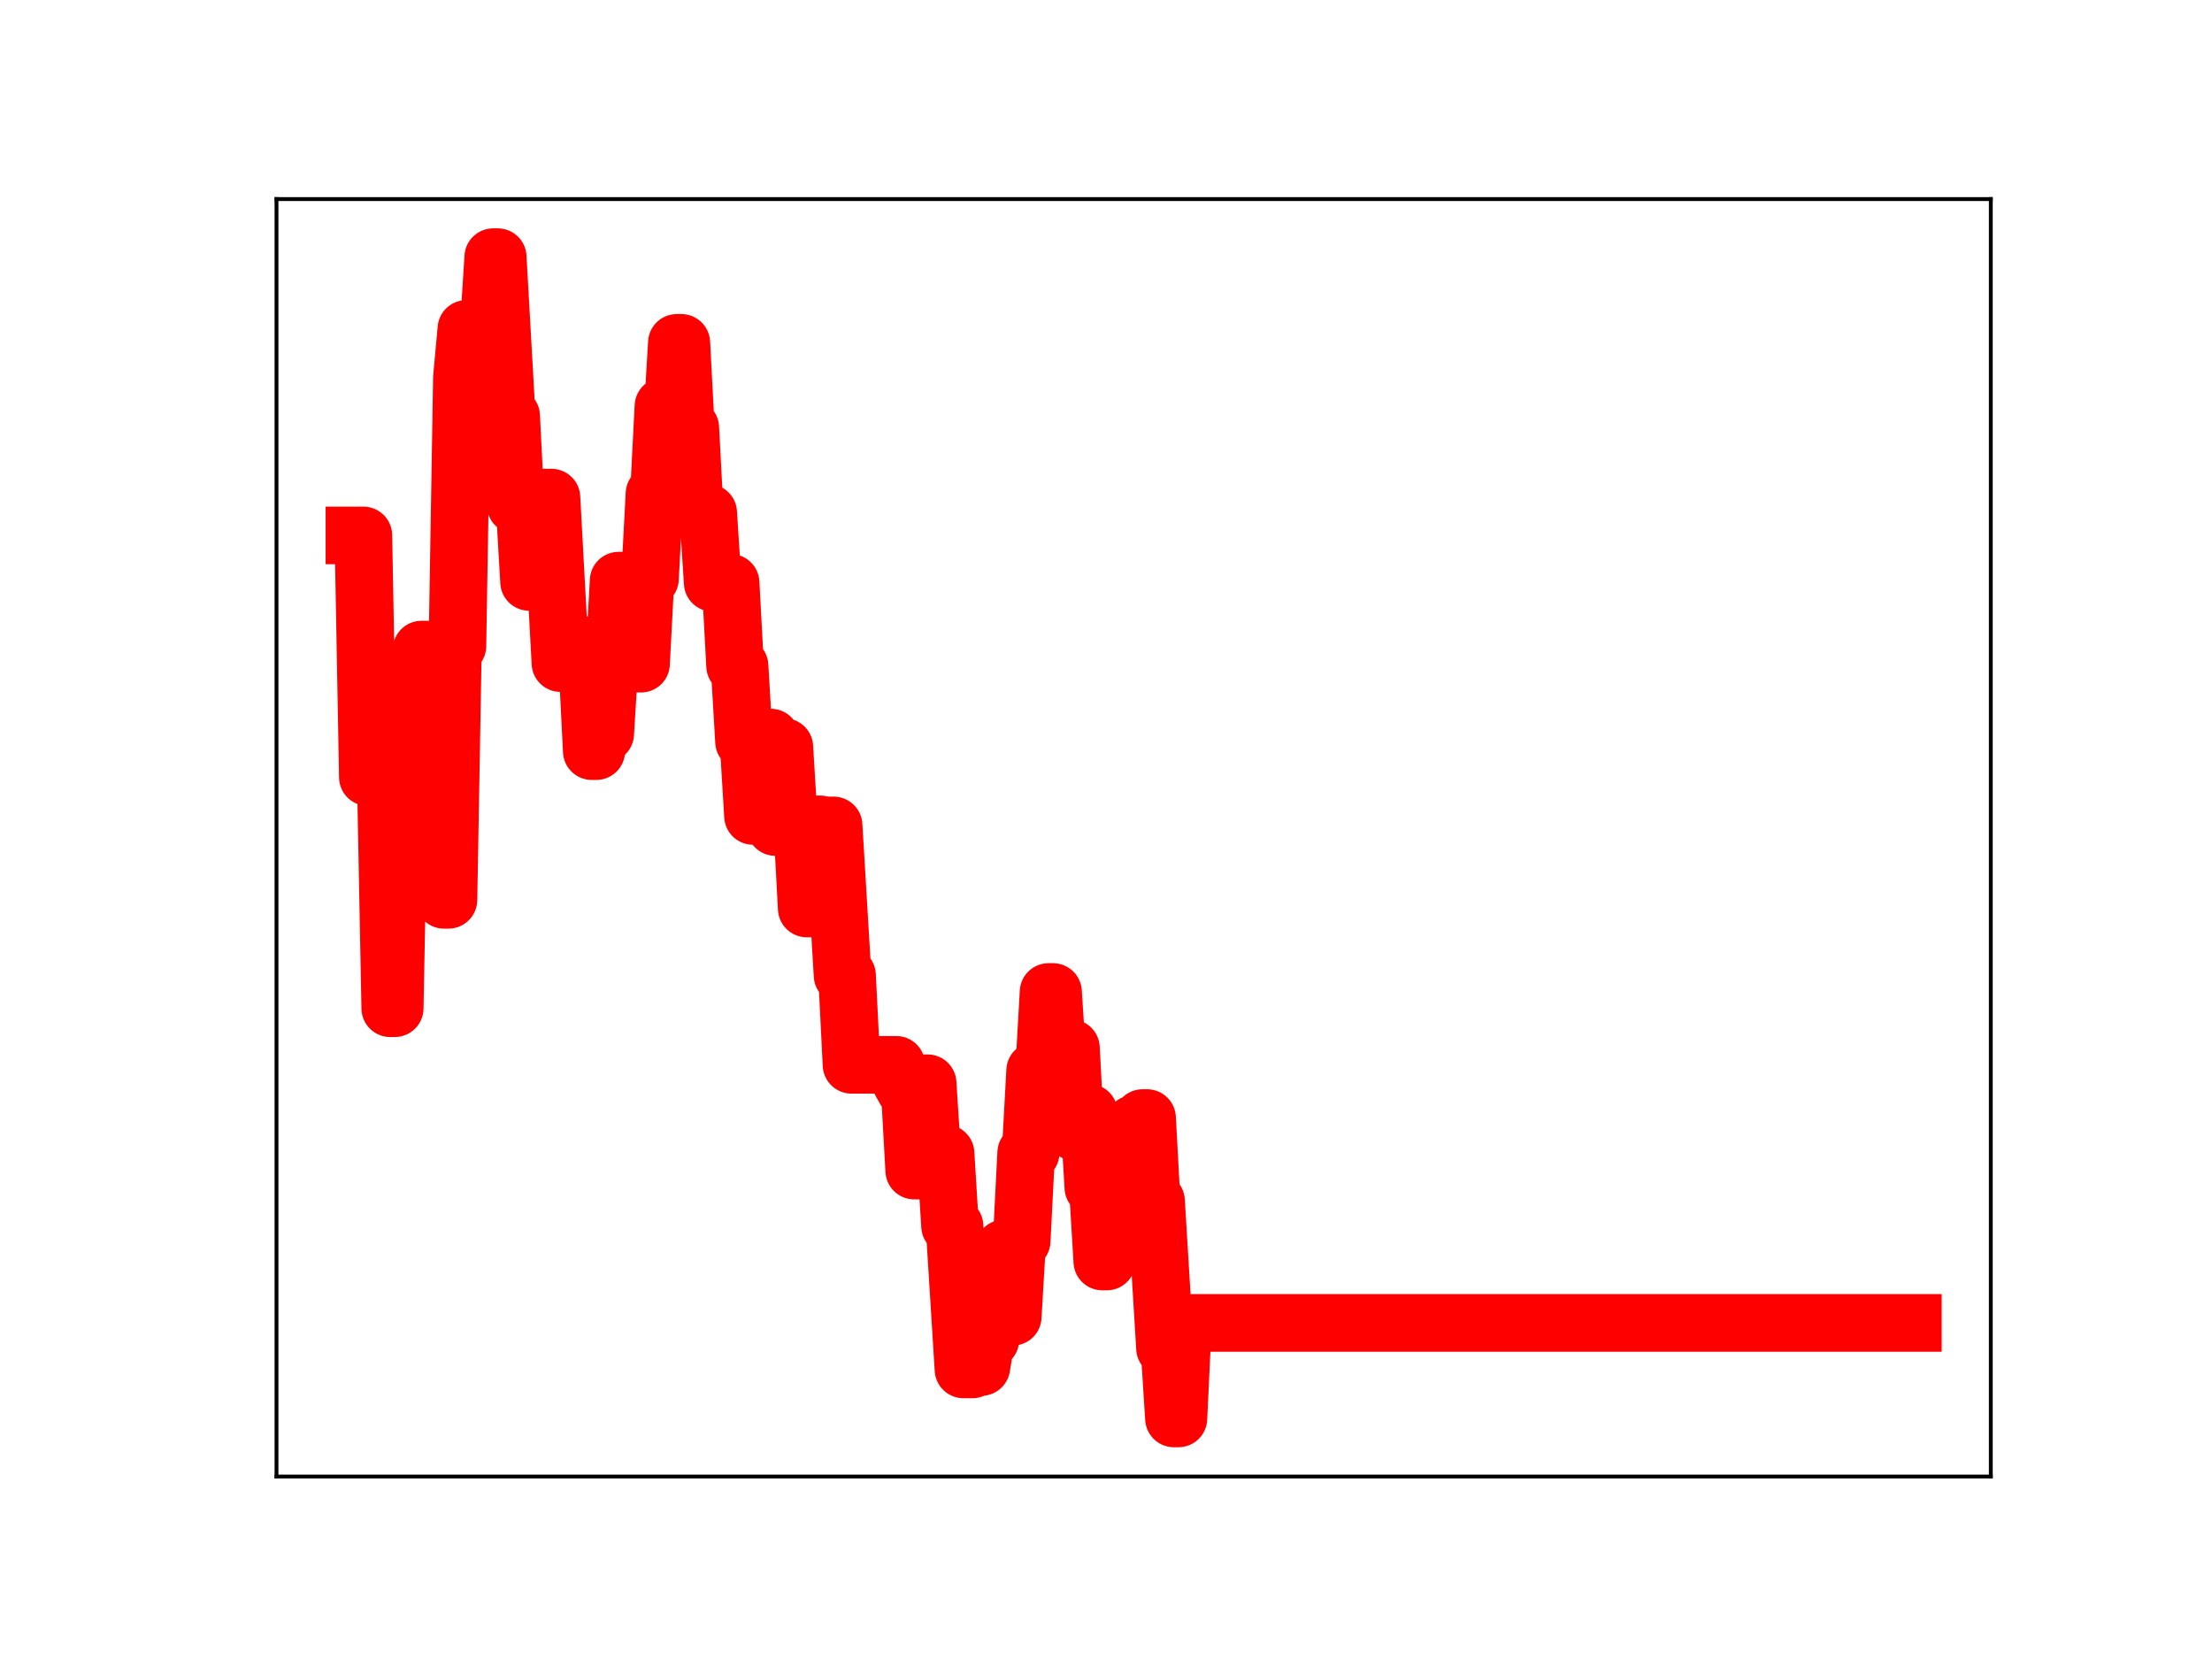 <?xml version="1.0" encoding="utf-8" standalone="no"?>
<!DOCTYPE svg PUBLIC "-//W3C//DTD SVG 1.1//EN"
  "http://www.w3.org/Graphics/SVG/1.1/DTD/svg11.dtd">
<!-- Created with matplotlib (https://matplotlib.org/) -->
<svg height="345.6pt" version="1.1" viewBox="0 0 460.8 345.6" width="460.8pt" xmlns="http://www.w3.org/2000/svg" xmlns:xlink="http://www.w3.org/1999/xlink">
 <defs>
  <style type="text/css">
*{stroke-linecap:butt;stroke-linejoin:round;}
  </style>
 </defs>
 <g id="figure_1">
  <g id="patch_1">
   <path d="M 0 345.6 
L 460.8 345.6 
L 460.8 0 
L 0 0 
z
" style="fill:#ffffff;"/>
  </g>
  <g id="axes_1">
   <g id="patch_2">
    <path d="M 57.6 307.584 
L 414.72 307.584 
L 414.72 41.472 
L 57.6 41.472 
z
" style="fill:#ffffff;"/>
   </g>
   <g id="line2d_1">
    <path clip-path="url(#p11a2fe904a)" d="M 73.833 111.538 
L 75.699 111.538 
L 76.631 161.894 
L 80.363 161.894 
L 81.296 210.036 
L 82.229 210.036 
L 83.162 160.48 
L 85.028 160.48 
L 85.961 148.184 
L 86.894 148.184 
L 87.826 135.314 
L 88.759 135.314 
L 89.692 179.997 
L 91.558 179.997 
L 92.491 187.452 
L 93.424 187.452 
L 94.357 134.565 
L 95.29 134.565 
L 96.223 78.65 
L 97.156 68.513 
L 98.089 68.513 
L 99.021 84.879 
L 99.954 84.879 
L 100.887 68.176 
L 101.82 68.176 
L 102.753 53.568 
L 103.686 53.568 
L 105.552 86.676 
L 106.485 86.676 
L 107.418 105.225 
L 109.284 105.225 
L 110.216 121.222 
L 111.149 121.222 
L 112.082 103.657 
L 114.881 103.657 
L 116.747 138.135 
L 117.68 138.135 
L 118.613 134.12 
L 120.478 134.12 
L 121.411 137.851 
L 122.344 137.851 
L 123.277 156.476 
L 124.21 156.476 
L 125.143 152.857 
L 126.076 152.857 
L 127.009 137.64 
L 127.942 137.64 
L 128.875 120.957 
L 129.808 120.957 
L 130.741 137.62 
L 131.673 137.62 
L 132.606 138.255 
L 133.539 138.255 
L 134.472 120.549 
L 135.405 120.549 
L 136.338 102.871 
L 137.271 102.871 
L 138.204 84.633 
L 139.137 84.633 
L 140.07 87.072 
L 141.003 71.422 
L 141.936 71.422 
L 142.868 89.116 
L 143.801 89.116 
L 144.734 106.823 
L 147.533 106.823 
L 148.466 121.407 
L 152.198 121.407 
L 153.131 138.706 
L 154.063 138.706 
L 154.996 154.5 
L 155.929 154.5 
L 156.862 169.977 
L 157.795 169.977 
L 158.728 153.653 
L 160.594 153.653 
L 161.527 172.289 
L 162.46 155.627 
L 163.393 155.627 
L 164.326 170.956 
L 165.258 170.956 
L 166.191 172.05 
L 167.124 172.05 
L 168.057 189.252 
L 168.99 189.252 
L 169.923 171.728 
L 170.856 171.728 
L 171.789 171.951 
L 173.655 171.951 
L 175.521 203.176 
L 176.453 203.176 
L 177.386 221.821 
L 186.715 221.821 
L 187.648 225.383 
L 188.581 227.047 
L 189.514 227.047 
L 190.447 243.851 
L 191.38 243.851 
L 192.313 225.662 
L 193.246 225.662 
L 194.179 240.264 
L 196.978 240.264 
L 197.91 255.397 
L 198.843 255.397 
L 200.709 285.278 
L 202.575 285.278 
L 203.508 284.771 
L 204.441 284.771 
L 205.374 279.115 
L 206.307 279.115 
L 207.24 262.426 
L 208.173 262.426 
L 209.105 260.092 
L 210.038 260.092 
L 210.971 274.307 
L 211.904 258.507 
L 212.837 258.507 
L 213.77 240.167 
L 214.703 240.167 
L 215.636 223.052 
L 217.502 223.052 
L 218.435 206.651 
L 219.368 206.651 
L 220.3 221.084 
L 221.233 221.084 
L 222.166 218.335 
L 223.099 218.335 
L 224.032 235.891 
L 225.898 235.891 
L 226.831 231.786 
L 227.764 247.358 
L 228.697 247.358 
L 229.63 262.798 
L 230.563 262.798 
L 231.495 244.653 
L 232.428 244.653 
L 233.361 249.465 
L 235.227 249.465 
L 236.16 234.141 
L 237.093 234.141 
L 238.026 232.911 
L 238.959 232.911 
L 239.892 250.184 
L 240.825 250.184 
L 242.69 280.85 
L 243.623 280.85 
L 244.556 295.488 
L 245.489 295.488 
L 246.422 275.59 
L 398.487 275.59 
L 398.487 275.59 
" style="fill:none;stroke:#ff0000;stroke-linecap:square;stroke-width:12;"/>
    <defs>
     <path d="M 0 3 
C 0.796 3 1.559 2.684 2.121 2.121 
C 2.684 1.559 3 0.796 3 0 
C 3 -0.796 2.684 -1.559 2.121 -2.121 
C 1.559 -2.684 0.796 -3 0 -3 
C -0.796 -3 -1.559 -2.684 -2.121 -2.121 
C -2.684 -1.559 -3 -0.796 -3 0 
C -3 0.796 -2.684 1.559 -2.121 2.121 
C -1.559 2.684 -0.796 3 0 3 
z
" id="m149f53b225" style="stroke:#ff0000;"/>
    </defs>
    <g clip-path="url(#p11a2fe904a)">
     <use style="fill:#ff0000;stroke:#ff0000;" x="73.833" xlink:href="#m149f53b225" y="111.538"/>
     <use style="fill:#ff0000;stroke:#ff0000;" x="74.766" xlink:href="#m149f53b225" y="111.538"/>
     <use style="fill:#ff0000;stroke:#ff0000;" x="75.699" xlink:href="#m149f53b225" y="111.538"/>
     <use style="fill:#ff0000;stroke:#ff0000;" x="76.631" xlink:href="#m149f53b225" y="161.894"/>
     <use style="fill:#ff0000;stroke:#ff0000;" x="77.564" xlink:href="#m149f53b225" y="161.894"/>
     <use style="fill:#ff0000;stroke:#ff0000;" x="78.497" xlink:href="#m149f53b225" y="161.894"/>
     <use style="fill:#ff0000;stroke:#ff0000;" x="79.43" xlink:href="#m149f53b225" y="161.894"/>
     <use style="fill:#ff0000;stroke:#ff0000;" x="80.363" xlink:href="#m149f53b225" y="161.894"/>
     <use style="fill:#ff0000;stroke:#ff0000;" x="81.296" xlink:href="#m149f53b225" y="210.036"/>
     <use style="fill:#ff0000;stroke:#ff0000;" x="82.229" xlink:href="#m149f53b225" y="210.036"/>
     <use style="fill:#ff0000;stroke:#ff0000;" x="83.162" xlink:href="#m149f53b225" y="160.48"/>
     <use style="fill:#ff0000;stroke:#ff0000;" x="84.095" xlink:href="#m149f53b225" y="160.48"/>
     <use style="fill:#ff0000;stroke:#ff0000;" x="85.028" xlink:href="#m149f53b225" y="160.48"/>
     <use style="fill:#ff0000;stroke:#ff0000;" x="85.961" xlink:href="#m149f53b225" y="148.184"/>
     <use style="fill:#ff0000;stroke:#ff0000;" x="86.894" xlink:href="#m149f53b225" y="148.184"/>
     <use style="fill:#ff0000;stroke:#ff0000;" x="87.826" xlink:href="#m149f53b225" y="135.314"/>
     <use style="fill:#ff0000;stroke:#ff0000;" x="88.759" xlink:href="#m149f53b225" y="135.314"/>
     <use style="fill:#ff0000;stroke:#ff0000;" x="89.692" xlink:href="#m149f53b225" y="179.997"/>
     <use style="fill:#ff0000;stroke:#ff0000;" x="90.625" xlink:href="#m149f53b225" y="179.997"/>
     <use style="fill:#ff0000;stroke:#ff0000;" x="91.558" xlink:href="#m149f53b225" y="179.997"/>
     <use style="fill:#ff0000;stroke:#ff0000;" x="92.491" xlink:href="#m149f53b225" y="187.452"/>
     <use style="fill:#ff0000;stroke:#ff0000;" x="93.424" xlink:href="#m149f53b225" y="187.452"/>
     <use style="fill:#ff0000;stroke:#ff0000;" x="94.357" xlink:href="#m149f53b225" y="134.565"/>
     <use style="fill:#ff0000;stroke:#ff0000;" x="95.29" xlink:href="#m149f53b225" y="134.565"/>
     <use style="fill:#ff0000;stroke:#ff0000;" x="96.223" xlink:href="#m149f53b225" y="78.65"/>
     <use style="fill:#ff0000;stroke:#ff0000;" x="97.156" xlink:href="#m149f53b225" y="68.513"/>
     <use style="fill:#ff0000;stroke:#ff0000;" x="98.089" xlink:href="#m149f53b225" y="68.513"/>
     <use style="fill:#ff0000;stroke:#ff0000;" x="99.021" xlink:href="#m149f53b225" y="84.879"/>
     <use style="fill:#ff0000;stroke:#ff0000;" x="99.954" xlink:href="#m149f53b225" y="84.879"/>
     <use style="fill:#ff0000;stroke:#ff0000;" x="100.887" xlink:href="#m149f53b225" y="68.176"/>
     <use style="fill:#ff0000;stroke:#ff0000;" x="101.82" xlink:href="#m149f53b225" y="68.176"/>
     <use style="fill:#ff0000;stroke:#ff0000;" x="102.753" xlink:href="#m149f53b225" y="53.568"/>
     <use style="fill:#ff0000;stroke:#ff0000;" x="103.686" xlink:href="#m149f53b225" y="53.568"/>
     <use style="fill:#ff0000;stroke:#ff0000;" x="104.619" xlink:href="#m149f53b225" y="70.992"/>
     <use style="fill:#ff0000;stroke:#ff0000;" x="105.552" xlink:href="#m149f53b225" y="86.676"/>
     <use style="fill:#ff0000;stroke:#ff0000;" x="106.485" xlink:href="#m149f53b225" y="86.676"/>
     <use style="fill:#ff0000;stroke:#ff0000;" x="107.418" xlink:href="#m149f53b225" y="105.225"/>
     <use style="fill:#ff0000;stroke:#ff0000;" x="108.351" xlink:href="#m149f53b225" y="105.225"/>
     <use style="fill:#ff0000;stroke:#ff0000;" x="109.284" xlink:href="#m149f53b225" y="105.225"/>
     <use style="fill:#ff0000;stroke:#ff0000;" x="110.216" xlink:href="#m149f53b225" y="121.222"/>
     <use style="fill:#ff0000;stroke:#ff0000;" x="111.149" xlink:href="#m149f53b225" y="121.222"/>
     <use style="fill:#ff0000;stroke:#ff0000;" x="112.082" xlink:href="#m149f53b225" y="103.657"/>
     <use style="fill:#ff0000;stroke:#ff0000;" x="113.015" xlink:href="#m149f53b225" y="103.657"/>
     <use style="fill:#ff0000;stroke:#ff0000;" x="113.948" xlink:href="#m149f53b225" y="103.657"/>
     <use style="fill:#ff0000;stroke:#ff0000;" x="114.881" xlink:href="#m149f53b225" y="103.657"/>
     <use style="fill:#ff0000;stroke:#ff0000;" x="115.814" xlink:href="#m149f53b225" y="120.588"/>
     <use style="fill:#ff0000;stroke:#ff0000;" x="116.747" xlink:href="#m149f53b225" y="138.135"/>
     <use style="fill:#ff0000;stroke:#ff0000;" x="117.68" xlink:href="#m149f53b225" y="138.135"/>
     <use style="fill:#ff0000;stroke:#ff0000;" x="118.613" xlink:href="#m149f53b225" y="134.12"/>
     <use style="fill:#ff0000;stroke:#ff0000;" x="119.546" xlink:href="#m149f53b225" y="134.12"/>
     <use style="fill:#ff0000;stroke:#ff0000;" x="120.478" xlink:href="#m149f53b225" y="134.12"/>
     <use style="fill:#ff0000;stroke:#ff0000;" x="121.411" xlink:href="#m149f53b225" y="137.851"/>
     <use style="fill:#ff0000;stroke:#ff0000;" x="122.344" xlink:href="#m149f53b225" y="137.851"/>
     <use style="fill:#ff0000;stroke:#ff0000;" x="123.277" xlink:href="#m149f53b225" y="156.476"/>
     <use style="fill:#ff0000;stroke:#ff0000;" x="124.21" xlink:href="#m149f53b225" y="156.476"/>
     <use style="fill:#ff0000;stroke:#ff0000;" x="125.143" xlink:href="#m149f53b225" y="152.857"/>
     <use style="fill:#ff0000;stroke:#ff0000;" x="126.076" xlink:href="#m149f53b225" y="152.857"/>
     <use style="fill:#ff0000;stroke:#ff0000;" x="127.009" xlink:href="#m149f53b225" y="137.64"/>
     <use style="fill:#ff0000;stroke:#ff0000;" x="127.942" xlink:href="#m149f53b225" y="137.64"/>
     <use style="fill:#ff0000;stroke:#ff0000;" x="128.875" xlink:href="#m149f53b225" y="120.957"/>
     <use style="fill:#ff0000;stroke:#ff0000;" x="129.808" xlink:href="#m149f53b225" y="120.957"/>
     <use style="fill:#ff0000;stroke:#ff0000;" x="130.741" xlink:href="#m149f53b225" y="137.62"/>
     <use style="fill:#ff0000;stroke:#ff0000;" x="131.673" xlink:href="#m149f53b225" y="137.62"/>
     <use style="fill:#ff0000;stroke:#ff0000;" x="132.606" xlink:href="#m149f53b225" y="138.255"/>
     <use style="fill:#ff0000;stroke:#ff0000;" x="133.539" xlink:href="#m149f53b225" y="138.255"/>
     <use style="fill:#ff0000;stroke:#ff0000;" x="134.472" xlink:href="#m149f53b225" y="120.549"/>
     <use style="fill:#ff0000;stroke:#ff0000;" x="135.405" xlink:href="#m149f53b225" y="120.549"/>
     <use style="fill:#ff0000;stroke:#ff0000;" x="136.338" xlink:href="#m149f53b225" y="102.871"/>
     <use style="fill:#ff0000;stroke:#ff0000;" x="137.271" xlink:href="#m149f53b225" y="102.871"/>
     <use style="fill:#ff0000;stroke:#ff0000;" x="138.204" xlink:href="#m149f53b225" y="84.633"/>
     <use style="fill:#ff0000;stroke:#ff0000;" x="139.137" xlink:href="#m149f53b225" y="84.633"/>
     <use style="fill:#ff0000;stroke:#ff0000;" x="140.07" xlink:href="#m149f53b225" y="87.072"/>
     <use style="fill:#ff0000;stroke:#ff0000;" x="141.003" xlink:href="#m149f53b225" y="71.422"/>
     <use style="fill:#ff0000;stroke:#ff0000;" x="141.936" xlink:href="#m149f53b225" y="71.422"/>
     <use style="fill:#ff0000;stroke:#ff0000;" x="142.868" xlink:href="#m149f53b225" y="89.116"/>
     <use style="fill:#ff0000;stroke:#ff0000;" x="143.801" xlink:href="#m149f53b225" y="89.116"/>
     <use style="fill:#ff0000;stroke:#ff0000;" x="144.734" xlink:href="#m149f53b225" y="106.823"/>
     <use style="fill:#ff0000;stroke:#ff0000;" x="145.667" xlink:href="#m149f53b225" y="106.823"/>
     <use style="fill:#ff0000;stroke:#ff0000;" x="146.6" xlink:href="#m149f53b225" y="106.823"/>
     <use style="fill:#ff0000;stroke:#ff0000;" x="147.533" xlink:href="#m149f53b225" y="106.823"/>
     <use style="fill:#ff0000;stroke:#ff0000;" x="148.466" xlink:href="#m149f53b225" y="121.407"/>
     <use style="fill:#ff0000;stroke:#ff0000;" x="149.399" xlink:href="#m149f53b225" y="121.407"/>
     <use style="fill:#ff0000;stroke:#ff0000;" x="150.332" xlink:href="#m149f53b225" y="121.407"/>
     <use style="fill:#ff0000;stroke:#ff0000;" x="151.265" xlink:href="#m149f53b225" y="121.407"/>
     <use style="fill:#ff0000;stroke:#ff0000;" x="152.198" xlink:href="#m149f53b225" y="121.407"/>
     <use style="fill:#ff0000;stroke:#ff0000;" x="153.131" xlink:href="#m149f53b225" y="138.706"/>
     <use style="fill:#ff0000;stroke:#ff0000;" x="154.063" xlink:href="#m149f53b225" y="138.706"/>
     <use style="fill:#ff0000;stroke:#ff0000;" x="154.996" xlink:href="#m149f53b225" y="154.5"/>
     <use style="fill:#ff0000;stroke:#ff0000;" x="155.929" xlink:href="#m149f53b225" y="154.5"/>
     <use style="fill:#ff0000;stroke:#ff0000;" x="156.862" xlink:href="#m149f53b225" y="169.977"/>
     <use style="fill:#ff0000;stroke:#ff0000;" x="157.795" xlink:href="#m149f53b225" y="169.977"/>
     <use style="fill:#ff0000;stroke:#ff0000;" x="158.728" xlink:href="#m149f53b225" y="153.653"/>
     <use style="fill:#ff0000;stroke:#ff0000;" x="159.661" xlink:href="#m149f53b225" y="153.653"/>
     <use style="fill:#ff0000;stroke:#ff0000;" x="160.594" xlink:href="#m149f53b225" y="153.653"/>
     <use style="fill:#ff0000;stroke:#ff0000;" x="161.527" xlink:href="#m149f53b225" y="172.289"/>
     <use style="fill:#ff0000;stroke:#ff0000;" x="162.46" xlink:href="#m149f53b225" y="155.627"/>
     <use style="fill:#ff0000;stroke:#ff0000;" x="163.393" xlink:href="#m149f53b225" y="155.627"/>
     <use style="fill:#ff0000;stroke:#ff0000;" x="164.326" xlink:href="#m149f53b225" y="170.956"/>
     <use style="fill:#ff0000;stroke:#ff0000;" x="165.258" xlink:href="#m149f53b225" y="170.956"/>
     <use style="fill:#ff0000;stroke:#ff0000;" x="166.191" xlink:href="#m149f53b225" y="172.05"/>
     <use style="fill:#ff0000;stroke:#ff0000;" x="167.124" xlink:href="#m149f53b225" y="172.05"/>
     <use style="fill:#ff0000;stroke:#ff0000;" x="168.057" xlink:href="#m149f53b225" y="189.252"/>
     <use style="fill:#ff0000;stroke:#ff0000;" x="168.99" xlink:href="#m149f53b225" y="189.252"/>
     <use style="fill:#ff0000;stroke:#ff0000;" x="169.923" xlink:href="#m149f53b225" y="171.728"/>
     <use style="fill:#ff0000;stroke:#ff0000;" x="170.856" xlink:href="#m149f53b225" y="171.728"/>
     <use style="fill:#ff0000;stroke:#ff0000;" x="171.789" xlink:href="#m149f53b225" y="171.951"/>
     <use style="fill:#ff0000;stroke:#ff0000;" x="172.722" xlink:href="#m149f53b225" y="171.951"/>
     <use style="fill:#ff0000;stroke:#ff0000;" x="173.655" xlink:href="#m149f53b225" y="171.951"/>
     <use style="fill:#ff0000;stroke:#ff0000;" x="174.588" xlink:href="#m149f53b225" y="186.918"/>
     <use style="fill:#ff0000;stroke:#ff0000;" x="175.521" xlink:href="#m149f53b225" y="203.176"/>
     <use style="fill:#ff0000;stroke:#ff0000;" x="176.453" xlink:href="#m149f53b225" y="203.176"/>
     <use style="fill:#ff0000;stroke:#ff0000;" x="177.386" xlink:href="#m149f53b225" y="221.821"/>
     <use style="fill:#ff0000;stroke:#ff0000;" x="178.319" xlink:href="#m149f53b225" y="221.821"/>
     <use style="fill:#ff0000;stroke:#ff0000;" x="179.252" xlink:href="#m149f53b225" y="221.821"/>
     <use style="fill:#ff0000;stroke:#ff0000;" x="180.185" xlink:href="#m149f53b225" y="221.821"/>
     <use style="fill:#ff0000;stroke:#ff0000;" x="181.118" xlink:href="#m149f53b225" y="221.821"/>
     <use style="fill:#ff0000;stroke:#ff0000;" x="182.051" xlink:href="#m149f53b225" y="221.821"/>
     <use style="fill:#ff0000;stroke:#ff0000;" x="182.984" xlink:href="#m149f53b225" y="221.821"/>
     <use style="fill:#ff0000;stroke:#ff0000;" x="183.917" xlink:href="#m149f53b225" y="221.821"/>
     <use style="fill:#ff0000;stroke:#ff0000;" x="184.85" xlink:href="#m149f53b225" y="221.821"/>
     <use style="fill:#ff0000;stroke:#ff0000;" x="185.783" xlink:href="#m149f53b225" y="221.821"/>
     <use style="fill:#ff0000;stroke:#ff0000;" x="186.715" xlink:href="#m149f53b225" y="221.821"/>
     <use style="fill:#ff0000;stroke:#ff0000;" x="187.648" xlink:href="#m149f53b225" y="225.383"/>
     <use style="fill:#ff0000;stroke:#ff0000;" x="188.581" xlink:href="#m149f53b225" y="227.047"/>
     <use style="fill:#ff0000;stroke:#ff0000;" x="189.514" xlink:href="#m149f53b225" y="227.047"/>
     <use style="fill:#ff0000;stroke:#ff0000;" x="190.447" xlink:href="#m149f53b225" y="243.851"/>
     <use style="fill:#ff0000;stroke:#ff0000;" x="191.38" xlink:href="#m149f53b225" y="243.851"/>
     <use style="fill:#ff0000;stroke:#ff0000;" x="192.313" xlink:href="#m149f53b225" y="225.662"/>
     <use style="fill:#ff0000;stroke:#ff0000;" x="193.246" xlink:href="#m149f53b225" y="225.662"/>
     <use style="fill:#ff0000;stroke:#ff0000;" x="194.179" xlink:href="#m149f53b225" y="240.264"/>
     <use style="fill:#ff0000;stroke:#ff0000;" x="195.112" xlink:href="#m149f53b225" y="240.264"/>
     <use style="fill:#ff0000;stroke:#ff0000;" x="196.045" xlink:href="#m149f53b225" y="240.264"/>
     <use style="fill:#ff0000;stroke:#ff0000;" x="196.978" xlink:href="#m149f53b225" y="240.264"/>
     <use style="fill:#ff0000;stroke:#ff0000;" x="197.91" xlink:href="#m149f53b225" y="255.397"/>
     <use style="fill:#ff0000;stroke:#ff0000;" x="198.843" xlink:href="#m149f53b225" y="255.397"/>
     <use style="fill:#ff0000;stroke:#ff0000;" x="199.776" xlink:href="#m149f53b225" y="270.706"/>
     <use style="fill:#ff0000;stroke:#ff0000;" x="200.709" xlink:href="#m149f53b225" y="285.278"/>
     <use style="fill:#ff0000;stroke:#ff0000;" x="201.642" xlink:href="#m149f53b225" y="285.278"/>
     <use style="fill:#ff0000;stroke:#ff0000;" x="202.575" xlink:href="#m149f53b225" y="285.278"/>
     <use style="fill:#ff0000;stroke:#ff0000;" x="203.508" xlink:href="#m149f53b225" y="284.771"/>
     <use style="fill:#ff0000;stroke:#ff0000;" x="204.441" xlink:href="#m149f53b225" y="284.771"/>
     <use style="fill:#ff0000;stroke:#ff0000;" x="205.374" xlink:href="#m149f53b225" y="279.115"/>
     <use style="fill:#ff0000;stroke:#ff0000;" x="206.307" xlink:href="#m149f53b225" y="279.115"/>
     <use style="fill:#ff0000;stroke:#ff0000;" x="207.24" xlink:href="#m149f53b225" y="262.426"/>
     <use style="fill:#ff0000;stroke:#ff0000;" x="208.173" xlink:href="#m149f53b225" y="262.426"/>
     <use style="fill:#ff0000;stroke:#ff0000;" x="209.105" xlink:href="#m149f53b225" y="260.092"/>
     <use style="fill:#ff0000;stroke:#ff0000;" x="210.038" xlink:href="#m149f53b225" y="260.092"/>
     <use style="fill:#ff0000;stroke:#ff0000;" x="210.971" xlink:href="#m149f53b225" y="274.307"/>
     <use style="fill:#ff0000;stroke:#ff0000;" x="211.904" xlink:href="#m149f53b225" y="258.507"/>
     <use style="fill:#ff0000;stroke:#ff0000;" x="212.837" xlink:href="#m149f53b225" y="258.507"/>
     <use style="fill:#ff0000;stroke:#ff0000;" x="213.77" xlink:href="#m149f53b225" y="240.167"/>
     <use style="fill:#ff0000;stroke:#ff0000;" x="214.703" xlink:href="#m149f53b225" y="240.167"/>
     <use style="fill:#ff0000;stroke:#ff0000;" x="215.636" xlink:href="#m149f53b225" y="223.052"/>
     <use style="fill:#ff0000;stroke:#ff0000;" x="216.569" xlink:href="#m149f53b225" y="223.052"/>
     <use style="fill:#ff0000;stroke:#ff0000;" x="217.502" xlink:href="#m149f53b225" y="223.052"/>
     <use style="fill:#ff0000;stroke:#ff0000;" x="218.435" xlink:href="#m149f53b225" y="206.651"/>
     <use style="fill:#ff0000;stroke:#ff0000;" x="219.368" xlink:href="#m149f53b225" y="206.651"/>
     <use style="fill:#ff0000;stroke:#ff0000;" x="220.3" xlink:href="#m149f53b225" y="221.084"/>
     <use style="fill:#ff0000;stroke:#ff0000;" x="221.233" xlink:href="#m149f53b225" y="221.084"/>
     <use style="fill:#ff0000;stroke:#ff0000;" x="222.166" xlink:href="#m149f53b225" y="218.335"/>
     <use style="fill:#ff0000;stroke:#ff0000;" x="223.099" xlink:href="#m149f53b225" y="218.335"/>
     <use style="fill:#ff0000;stroke:#ff0000;" x="224.032" xlink:href="#m149f53b225" y="235.891"/>
     <use style="fill:#ff0000;stroke:#ff0000;" x="224.965" xlink:href="#m149f53b225" y="235.891"/>
     <use style="fill:#ff0000;stroke:#ff0000;" x="225.898" xlink:href="#m149f53b225" y="235.891"/>
     <use style="fill:#ff0000;stroke:#ff0000;" x="226.831" xlink:href="#m149f53b225" y="231.786"/>
     <use style="fill:#ff0000;stroke:#ff0000;" x="227.764" xlink:href="#m149f53b225" y="247.358"/>
     <use style="fill:#ff0000;stroke:#ff0000;" x="228.697" xlink:href="#m149f53b225" y="247.358"/>
     <use style="fill:#ff0000;stroke:#ff0000;" x="229.63" xlink:href="#m149f53b225" y="262.798"/>
     <use style="fill:#ff0000;stroke:#ff0000;" x="230.563" xlink:href="#m149f53b225" y="262.798"/>
     <use style="fill:#ff0000;stroke:#ff0000;" x="231.495" xlink:href="#m149f53b225" y="244.653"/>
     <use style="fill:#ff0000;stroke:#ff0000;" x="232.428" xlink:href="#m149f53b225" y="244.653"/>
     <use style="fill:#ff0000;stroke:#ff0000;" x="233.361" xlink:href="#m149f53b225" y="249.465"/>
     <use style="fill:#ff0000;stroke:#ff0000;" x="234.294" xlink:href="#m149f53b225" y="249.465"/>
     <use style="fill:#ff0000;stroke:#ff0000;" x="235.227" xlink:href="#m149f53b225" y="249.465"/>
     <use style="fill:#ff0000;stroke:#ff0000;" x="236.16" xlink:href="#m149f53b225" y="234.141"/>
     <use style="fill:#ff0000;stroke:#ff0000;" x="237.093" xlink:href="#m149f53b225" y="234.141"/>
     <use style="fill:#ff0000;stroke:#ff0000;" x="238.026" xlink:href="#m149f53b225" y="232.911"/>
     <use style="fill:#ff0000;stroke:#ff0000;" x="238.959" xlink:href="#m149f53b225" y="232.911"/>
     <use style="fill:#ff0000;stroke:#ff0000;" x="239.892" xlink:href="#m149f53b225" y="250.184"/>
     <use style="fill:#ff0000;stroke:#ff0000;" x="240.825" xlink:href="#m149f53b225" y="250.184"/>
     <use style="fill:#ff0000;stroke:#ff0000;" x="241.757" xlink:href="#m149f53b225" y="265.689"/>
     <use style="fill:#ff0000;stroke:#ff0000;" x="242.69" xlink:href="#m149f53b225" y="280.85"/>
     <use style="fill:#ff0000;stroke:#ff0000;" x="243.623" xlink:href="#m149f53b225" y="280.85"/>
     <use style="fill:#ff0000;stroke:#ff0000;" x="244.556" xlink:href="#m149f53b225" y="295.488"/>
     <use style="fill:#ff0000;stroke:#ff0000;" x="245.489" xlink:href="#m149f53b225" y="295.488"/>
     <use style="fill:#ff0000;stroke:#ff0000;" x="246.422" xlink:href="#m149f53b225" y="275.59"/>
     <use style="fill:#ff0000;stroke:#ff0000;" x="247.355" xlink:href="#m149f53b225" y="275.59"/>
     <use style="fill:#ff0000;stroke:#ff0000;" x="248.288" xlink:href="#m149f53b225" y="275.59"/>
     <use style="fill:#ff0000;stroke:#ff0000;" x="249.221" xlink:href="#m149f53b225" y="275.59"/>
     <use style="fill:#ff0000;stroke:#ff0000;" x="250.154" xlink:href="#m149f53b225" y="275.59"/>
     <use style="fill:#ff0000;stroke:#ff0000;" x="251.087" xlink:href="#m149f53b225" y="275.59"/>
     <use style="fill:#ff0000;stroke:#ff0000;" x="252.02" xlink:href="#m149f53b225" y="275.59"/>
     <use style="fill:#ff0000;stroke:#ff0000;" x="252.952" xlink:href="#m149f53b225" y="275.59"/>
     <use style="fill:#ff0000;stroke:#ff0000;" x="253.885" xlink:href="#m149f53b225" y="275.59"/>
     <use style="fill:#ff0000;stroke:#ff0000;" x="254.818" xlink:href="#m149f53b225" y="275.59"/>
     <use style="fill:#ff0000;stroke:#ff0000;" x="255.751" xlink:href="#m149f53b225" y="275.59"/>
     <use style="fill:#ff0000;stroke:#ff0000;" x="256.684" xlink:href="#m149f53b225" y="275.59"/>
     <use style="fill:#ff0000;stroke:#ff0000;" x="257.617" xlink:href="#m149f53b225" y="275.59"/>
     <use style="fill:#ff0000;stroke:#ff0000;" x="258.55" xlink:href="#m149f53b225" y="275.59"/>
     <use style="fill:#ff0000;stroke:#ff0000;" x="259.483" xlink:href="#m149f53b225" y="275.59"/>
     <use style="fill:#ff0000;stroke:#ff0000;" x="260.416" xlink:href="#m149f53b225" y="275.59"/>
     <use style="fill:#ff0000;stroke:#ff0000;" x="261.349" xlink:href="#m149f53b225" y="275.59"/>
     <use style="fill:#ff0000;stroke:#ff0000;" x="262.282" xlink:href="#m149f53b225" y="275.59"/>
     <use style="fill:#ff0000;stroke:#ff0000;" x="263.215" xlink:href="#m149f53b225" y="275.59"/>
     <use style="fill:#ff0000;stroke:#ff0000;" x="264.147" xlink:href="#m149f53b225" y="275.59"/>
     <use style="fill:#ff0000;stroke:#ff0000;" x="265.08" xlink:href="#m149f53b225" y="275.59"/>
     <use style="fill:#ff0000;stroke:#ff0000;" x="266.013" xlink:href="#m149f53b225" y="275.59"/>
     <use style="fill:#ff0000;stroke:#ff0000;" x="266.946" xlink:href="#m149f53b225" y="275.59"/>
     <use style="fill:#ff0000;stroke:#ff0000;" x="267.879" xlink:href="#m149f53b225" y="275.59"/>
     <use style="fill:#ff0000;stroke:#ff0000;" x="268.812" xlink:href="#m149f53b225" y="275.59"/>
     <use style="fill:#ff0000;stroke:#ff0000;" x="269.745" xlink:href="#m149f53b225" y="275.59"/>
     <use style="fill:#ff0000;stroke:#ff0000;" x="270.678" xlink:href="#m149f53b225" y="275.59"/>
     <use style="fill:#ff0000;stroke:#ff0000;" x="271.611" xlink:href="#m149f53b225" y="275.59"/>
     <use style="fill:#ff0000;stroke:#ff0000;" x="272.544" xlink:href="#m149f53b225" y="275.59"/>
     <use style="fill:#ff0000;stroke:#ff0000;" x="273.477" xlink:href="#m149f53b225" y="275.59"/>
     <use style="fill:#ff0000;stroke:#ff0000;" x="274.41" xlink:href="#m149f53b225" y="275.59"/>
     <use style="fill:#ff0000;stroke:#ff0000;" x="275.342" xlink:href="#m149f53b225" y="275.59"/>
     <use style="fill:#ff0000;stroke:#ff0000;" x="276.275" xlink:href="#m149f53b225" y="275.59"/>
     <use style="fill:#ff0000;stroke:#ff0000;" x="277.208" xlink:href="#m149f53b225" y="275.59"/>
     <use style="fill:#ff0000;stroke:#ff0000;" x="278.141" xlink:href="#m149f53b225" y="275.59"/>
     <use style="fill:#ff0000;stroke:#ff0000;" x="279.074" xlink:href="#m149f53b225" y="275.59"/>
     <use style="fill:#ff0000;stroke:#ff0000;" x="280.007" xlink:href="#m149f53b225" y="275.59"/>
     <use style="fill:#ff0000;stroke:#ff0000;" x="280.94" xlink:href="#m149f53b225" y="275.59"/>
     <use style="fill:#ff0000;stroke:#ff0000;" x="281.873" xlink:href="#m149f53b225" y="275.59"/>
     <use style="fill:#ff0000;stroke:#ff0000;" x="282.806" xlink:href="#m149f53b225" y="275.59"/>
     <use style="fill:#ff0000;stroke:#ff0000;" x="283.739" xlink:href="#m149f53b225" y="275.59"/>
     <use style="fill:#ff0000;stroke:#ff0000;" x="284.672" xlink:href="#m149f53b225" y="275.59"/>
     <use style="fill:#ff0000;stroke:#ff0000;" x="285.605" xlink:href="#m149f53b225" y="275.59"/>
     <use style="fill:#ff0000;stroke:#ff0000;" x="286.537" xlink:href="#m149f53b225" y="275.59"/>
     <use style="fill:#ff0000;stroke:#ff0000;" x="287.47" xlink:href="#m149f53b225" y="275.59"/>
     <use style="fill:#ff0000;stroke:#ff0000;" x="288.403" xlink:href="#m149f53b225" y="275.59"/>
     <use style="fill:#ff0000;stroke:#ff0000;" x="289.336" xlink:href="#m149f53b225" y="275.59"/>
     <use style="fill:#ff0000;stroke:#ff0000;" x="290.269" xlink:href="#m149f53b225" y="275.59"/>
     <use style="fill:#ff0000;stroke:#ff0000;" x="291.202" xlink:href="#m149f53b225" y="275.59"/>
     <use style="fill:#ff0000;stroke:#ff0000;" x="292.135" xlink:href="#m149f53b225" y="275.59"/>
     <use style="fill:#ff0000;stroke:#ff0000;" x="293.068" xlink:href="#m149f53b225" y="275.59"/>
     <use style="fill:#ff0000;stroke:#ff0000;" x="294.001" xlink:href="#m149f53b225" y="275.59"/>
     <use style="fill:#ff0000;stroke:#ff0000;" x="294.934" xlink:href="#m149f53b225" y="275.59"/>
     <use style="fill:#ff0000;stroke:#ff0000;" x="295.867" xlink:href="#m149f53b225" y="275.59"/>
     <use style="fill:#ff0000;stroke:#ff0000;" x="296.799" xlink:href="#m149f53b225" y="275.59"/>
     <use style="fill:#ff0000;stroke:#ff0000;" x="297.732" xlink:href="#m149f53b225" y="275.59"/>
     <use style="fill:#ff0000;stroke:#ff0000;" x="298.665" xlink:href="#m149f53b225" y="275.59"/>
     <use style="fill:#ff0000;stroke:#ff0000;" x="299.598" xlink:href="#m149f53b225" y="275.59"/>
     <use style="fill:#ff0000;stroke:#ff0000;" x="300.531" xlink:href="#m149f53b225" y="275.59"/>
     <use style="fill:#ff0000;stroke:#ff0000;" x="301.464" xlink:href="#m149f53b225" y="275.59"/>
     <use style="fill:#ff0000;stroke:#ff0000;" x="302.397" xlink:href="#m149f53b225" y="275.59"/>
     <use style="fill:#ff0000;stroke:#ff0000;" x="303.33" xlink:href="#m149f53b225" y="275.59"/>
     <use style="fill:#ff0000;stroke:#ff0000;" x="304.263" xlink:href="#m149f53b225" y="275.59"/>
     <use style="fill:#ff0000;stroke:#ff0000;" x="305.196" xlink:href="#m149f53b225" y="275.59"/>
     <use style="fill:#ff0000;stroke:#ff0000;" x="306.129" xlink:href="#m149f53b225" y="275.59"/>
     <use style="fill:#ff0000;stroke:#ff0000;" x="307.062" xlink:href="#m149f53b225" y="275.59"/>
     <use style="fill:#ff0000;stroke:#ff0000;" x="307.994" xlink:href="#m149f53b225" y="275.59"/>
     <use style="fill:#ff0000;stroke:#ff0000;" x="308.927" xlink:href="#m149f53b225" y="275.59"/>
     <use style="fill:#ff0000;stroke:#ff0000;" x="309.86" xlink:href="#m149f53b225" y="275.59"/>
     <use style="fill:#ff0000;stroke:#ff0000;" x="310.793" xlink:href="#m149f53b225" y="275.59"/>
     <use style="fill:#ff0000;stroke:#ff0000;" x="311.726" xlink:href="#m149f53b225" y="275.59"/>
     <use style="fill:#ff0000;stroke:#ff0000;" x="312.659" xlink:href="#m149f53b225" y="275.59"/>
     <use style="fill:#ff0000;stroke:#ff0000;" x="313.592" xlink:href="#m149f53b225" y="275.59"/>
     <use style="fill:#ff0000;stroke:#ff0000;" x="314.525" xlink:href="#m149f53b225" y="275.59"/>
     <use style="fill:#ff0000;stroke:#ff0000;" x="315.458" xlink:href="#m149f53b225" y="275.59"/>
     <use style="fill:#ff0000;stroke:#ff0000;" x="316.391" xlink:href="#m149f53b225" y="275.59"/>
     <use style="fill:#ff0000;stroke:#ff0000;" x="317.324" xlink:href="#m149f53b225" y="275.59"/>
     <use style="fill:#ff0000;stroke:#ff0000;" x="318.257" xlink:href="#m149f53b225" y="275.59"/>
     <use style="fill:#ff0000;stroke:#ff0000;" x="319.189" xlink:href="#m149f53b225" y="275.59"/>
     <use style="fill:#ff0000;stroke:#ff0000;" x="320.122" xlink:href="#m149f53b225" y="275.59"/>
     <use style="fill:#ff0000;stroke:#ff0000;" x="321.055" xlink:href="#m149f53b225" y="275.59"/>
     <use style="fill:#ff0000;stroke:#ff0000;" x="321.988" xlink:href="#m149f53b225" y="275.59"/>
     <use style="fill:#ff0000;stroke:#ff0000;" x="322.921" xlink:href="#m149f53b225" y="275.59"/>
     <use style="fill:#ff0000;stroke:#ff0000;" x="323.854" xlink:href="#m149f53b225" y="275.59"/>
     <use style="fill:#ff0000;stroke:#ff0000;" x="324.787" xlink:href="#m149f53b225" y="275.59"/>
     <use style="fill:#ff0000;stroke:#ff0000;" x="325.72" xlink:href="#m149f53b225" y="275.59"/>
     <use style="fill:#ff0000;stroke:#ff0000;" x="326.653" xlink:href="#m149f53b225" y="275.59"/>
     <use style="fill:#ff0000;stroke:#ff0000;" x="327.586" xlink:href="#m149f53b225" y="275.59"/>
     <use style="fill:#ff0000;stroke:#ff0000;" x="328.519" xlink:href="#m149f53b225" y="275.59"/>
     <use style="fill:#ff0000;stroke:#ff0000;" x="329.452" xlink:href="#m149f53b225" y="275.59"/>
     <use style="fill:#ff0000;stroke:#ff0000;" x="330.384" xlink:href="#m149f53b225" y="275.59"/>
     <use style="fill:#ff0000;stroke:#ff0000;" x="331.317" xlink:href="#m149f53b225" y="275.59"/>
     <use style="fill:#ff0000;stroke:#ff0000;" x="332.25" xlink:href="#m149f53b225" y="275.59"/>
     <use style="fill:#ff0000;stroke:#ff0000;" x="333.183" xlink:href="#m149f53b225" y="275.59"/>
     <use style="fill:#ff0000;stroke:#ff0000;" x="334.116" xlink:href="#m149f53b225" y="275.59"/>
     <use style="fill:#ff0000;stroke:#ff0000;" x="335.049" xlink:href="#m149f53b225" y="275.59"/>
     <use style="fill:#ff0000;stroke:#ff0000;" x="335.982" xlink:href="#m149f53b225" y="275.59"/>
     <use style="fill:#ff0000;stroke:#ff0000;" x="336.915" xlink:href="#m149f53b225" y="275.59"/>
     <use style="fill:#ff0000;stroke:#ff0000;" x="337.848" xlink:href="#m149f53b225" y="275.59"/>
     <use style="fill:#ff0000;stroke:#ff0000;" x="338.781" xlink:href="#m149f53b225" y="275.59"/>
     <use style="fill:#ff0000;stroke:#ff0000;" x="339.714" xlink:href="#m149f53b225" y="275.59"/>
     <use style="fill:#ff0000;stroke:#ff0000;" x="340.647" xlink:href="#m149f53b225" y="275.59"/>
     <use style="fill:#ff0000;stroke:#ff0000;" x="341.579" xlink:href="#m149f53b225" y="275.59"/>
     <use style="fill:#ff0000;stroke:#ff0000;" x="342.512" xlink:href="#m149f53b225" y="275.59"/>
     <use style="fill:#ff0000;stroke:#ff0000;" x="343.445" xlink:href="#m149f53b225" y="275.59"/>
     <use style="fill:#ff0000;stroke:#ff0000;" x="344.378" xlink:href="#m149f53b225" y="275.59"/>
     <use style="fill:#ff0000;stroke:#ff0000;" x="345.311" xlink:href="#m149f53b225" y="275.59"/>
     <use style="fill:#ff0000;stroke:#ff0000;" x="346.244" xlink:href="#m149f53b225" y="275.59"/>
     <use style="fill:#ff0000;stroke:#ff0000;" x="347.177" xlink:href="#m149f53b225" y="275.59"/>
     <use style="fill:#ff0000;stroke:#ff0000;" x="348.11" xlink:href="#m149f53b225" y="275.59"/>
     <use style="fill:#ff0000;stroke:#ff0000;" x="349.043" xlink:href="#m149f53b225" y="275.59"/>
     <use style="fill:#ff0000;stroke:#ff0000;" x="349.976" xlink:href="#m149f53b225" y="275.59"/>
     <use style="fill:#ff0000;stroke:#ff0000;" x="350.909" xlink:href="#m149f53b225" y="275.59"/>
     <use style="fill:#ff0000;stroke:#ff0000;" x="351.842" xlink:href="#m149f53b225" y="275.59"/>
     <use style="fill:#ff0000;stroke:#ff0000;" x="352.774" xlink:href="#m149f53b225" y="275.59"/>
     <use style="fill:#ff0000;stroke:#ff0000;" x="353.707" xlink:href="#m149f53b225" y="275.59"/>
     <use style="fill:#ff0000;stroke:#ff0000;" x="354.64" xlink:href="#m149f53b225" y="275.59"/>
     <use style="fill:#ff0000;stroke:#ff0000;" x="355.573" xlink:href="#m149f53b225" y="275.59"/>
     <use style="fill:#ff0000;stroke:#ff0000;" x="356.506" xlink:href="#m149f53b225" y="275.59"/>
     <use style="fill:#ff0000;stroke:#ff0000;" x="357.439" xlink:href="#m149f53b225" y="275.59"/>
     <use style="fill:#ff0000;stroke:#ff0000;" x="358.372" xlink:href="#m149f53b225" y="275.59"/>
     <use style="fill:#ff0000;stroke:#ff0000;" x="359.305" xlink:href="#m149f53b225" y="275.59"/>
     <use style="fill:#ff0000;stroke:#ff0000;" x="360.238" xlink:href="#m149f53b225" y="275.59"/>
     <use style="fill:#ff0000;stroke:#ff0000;" x="361.171" xlink:href="#m149f53b225" y="275.59"/>
     <use style="fill:#ff0000;stroke:#ff0000;" x="362.104" xlink:href="#m149f53b225" y="275.59"/>
     <use style="fill:#ff0000;stroke:#ff0000;" x="363.036" xlink:href="#m149f53b225" y="275.59"/>
     <use style="fill:#ff0000;stroke:#ff0000;" x="363.969" xlink:href="#m149f53b225" y="275.59"/>
     <use style="fill:#ff0000;stroke:#ff0000;" x="364.902" xlink:href="#m149f53b225" y="275.59"/>
     <use style="fill:#ff0000;stroke:#ff0000;" x="365.835" xlink:href="#m149f53b225" y="275.59"/>
     <use style="fill:#ff0000;stroke:#ff0000;" x="366.768" xlink:href="#m149f53b225" y="275.59"/>
     <use style="fill:#ff0000;stroke:#ff0000;" x="367.701" xlink:href="#m149f53b225" y="275.59"/>
     <use style="fill:#ff0000;stroke:#ff0000;" x="368.634" xlink:href="#m149f53b225" y="275.59"/>
     <use style="fill:#ff0000;stroke:#ff0000;" x="369.567" xlink:href="#m149f53b225" y="275.59"/>
     <use style="fill:#ff0000;stroke:#ff0000;" x="370.5" xlink:href="#m149f53b225" y="275.59"/>
     <use style="fill:#ff0000;stroke:#ff0000;" x="371.433" xlink:href="#m149f53b225" y="275.59"/>
     <use style="fill:#ff0000;stroke:#ff0000;" x="372.366" xlink:href="#m149f53b225" y="275.59"/>
     <use style="fill:#ff0000;stroke:#ff0000;" x="373.299" xlink:href="#m149f53b225" y="275.59"/>
     <use style="fill:#ff0000;stroke:#ff0000;" x="374.231" xlink:href="#m149f53b225" y="275.59"/>
     <use style="fill:#ff0000;stroke:#ff0000;" x="375.164" xlink:href="#m149f53b225" y="275.59"/>
     <use style="fill:#ff0000;stroke:#ff0000;" x="376.097" xlink:href="#m149f53b225" y="275.59"/>
     <use style="fill:#ff0000;stroke:#ff0000;" x="377.03" xlink:href="#m149f53b225" y="275.59"/>
     <use style="fill:#ff0000;stroke:#ff0000;" x="377.963" xlink:href="#m149f53b225" y="275.59"/>
     <use style="fill:#ff0000;stroke:#ff0000;" x="378.896" xlink:href="#m149f53b225" y="275.59"/>
     <use style="fill:#ff0000;stroke:#ff0000;" x="379.829" xlink:href="#m149f53b225" y="275.59"/>
     <use style="fill:#ff0000;stroke:#ff0000;" x="380.762" xlink:href="#m149f53b225" y="275.59"/>
     <use style="fill:#ff0000;stroke:#ff0000;" x="381.695" xlink:href="#m149f53b225" y="275.59"/>
     <use style="fill:#ff0000;stroke:#ff0000;" x="382.628" xlink:href="#m149f53b225" y="275.59"/>
     <use style="fill:#ff0000;stroke:#ff0000;" x="383.561" xlink:href="#m149f53b225" y="275.59"/>
     <use style="fill:#ff0000;stroke:#ff0000;" x="384.494" xlink:href="#m149f53b225" y="275.59"/>
     <use style="fill:#ff0000;stroke:#ff0000;" x="385.426" xlink:href="#m149f53b225" y="275.59"/>
     <use style="fill:#ff0000;stroke:#ff0000;" x="386.359" xlink:href="#m149f53b225" y="275.59"/>
     <use style="fill:#ff0000;stroke:#ff0000;" x="387.292" xlink:href="#m149f53b225" y="275.59"/>
     <use style="fill:#ff0000;stroke:#ff0000;" x="388.225" xlink:href="#m149f53b225" y="275.59"/>
     <use style="fill:#ff0000;stroke:#ff0000;" x="389.158" xlink:href="#m149f53b225" y="275.59"/>
     <use style="fill:#ff0000;stroke:#ff0000;" x="390.091" xlink:href="#m149f53b225" y="275.59"/>
     <use style="fill:#ff0000;stroke:#ff0000;" x="391.024" xlink:href="#m149f53b225" y="275.59"/>
     <use style="fill:#ff0000;stroke:#ff0000;" x="391.957" xlink:href="#m149f53b225" y="275.59"/>
     <use style="fill:#ff0000;stroke:#ff0000;" x="392.89" xlink:href="#m149f53b225" y="275.59"/>
     <use style="fill:#ff0000;stroke:#ff0000;" x="393.823" xlink:href="#m149f53b225" y="275.59"/>
     <use style="fill:#ff0000;stroke:#ff0000;" x="394.756" xlink:href="#m149f53b225" y="275.59"/>
     <use style="fill:#ff0000;stroke:#ff0000;" x="395.689" xlink:href="#m149f53b225" y="275.59"/>
     <use style="fill:#ff0000;stroke:#ff0000;" x="396.621" xlink:href="#m149f53b225" y="275.59"/>
     <use style="fill:#ff0000;stroke:#ff0000;" x="397.554" xlink:href="#m149f53b225" y="275.59"/>
     <use style="fill:#ff0000;stroke:#ff0000;" x="398.487" xlink:href="#m149f53b225" y="275.59"/>
    </g>
   </g>
   <g id="patch_3">
    <path d="M 57.6 307.584 
L 57.6 41.472 
" style="fill:none;stroke:#000000;stroke-linecap:square;stroke-linejoin:miter;stroke-width:0.8;"/>
   </g>
   <g id="patch_4">
    <path d="M 414.72 307.584 
L 414.72 41.472 
" style="fill:none;stroke:#000000;stroke-linecap:square;stroke-linejoin:miter;stroke-width:0.8;"/>
   </g>
   <g id="patch_5">
    <path d="M 57.6 307.584 
L 414.72 307.584 
" style="fill:none;stroke:#000000;stroke-linecap:square;stroke-linejoin:miter;stroke-width:0.8;"/>
   </g>
   <g id="patch_6">
    <path d="M 57.6 41.472 
L 414.72 41.472 
" style="fill:none;stroke:#000000;stroke-linecap:square;stroke-linejoin:miter;stroke-width:0.8;"/>
   </g>
  </g>
 </g>
 <defs>
  <clipPath id="p11a2fe904a">
   <rect height="266.112" width="357.12" x="57.6" y="41.472"/>
  </clipPath>
 </defs>
</svg>
